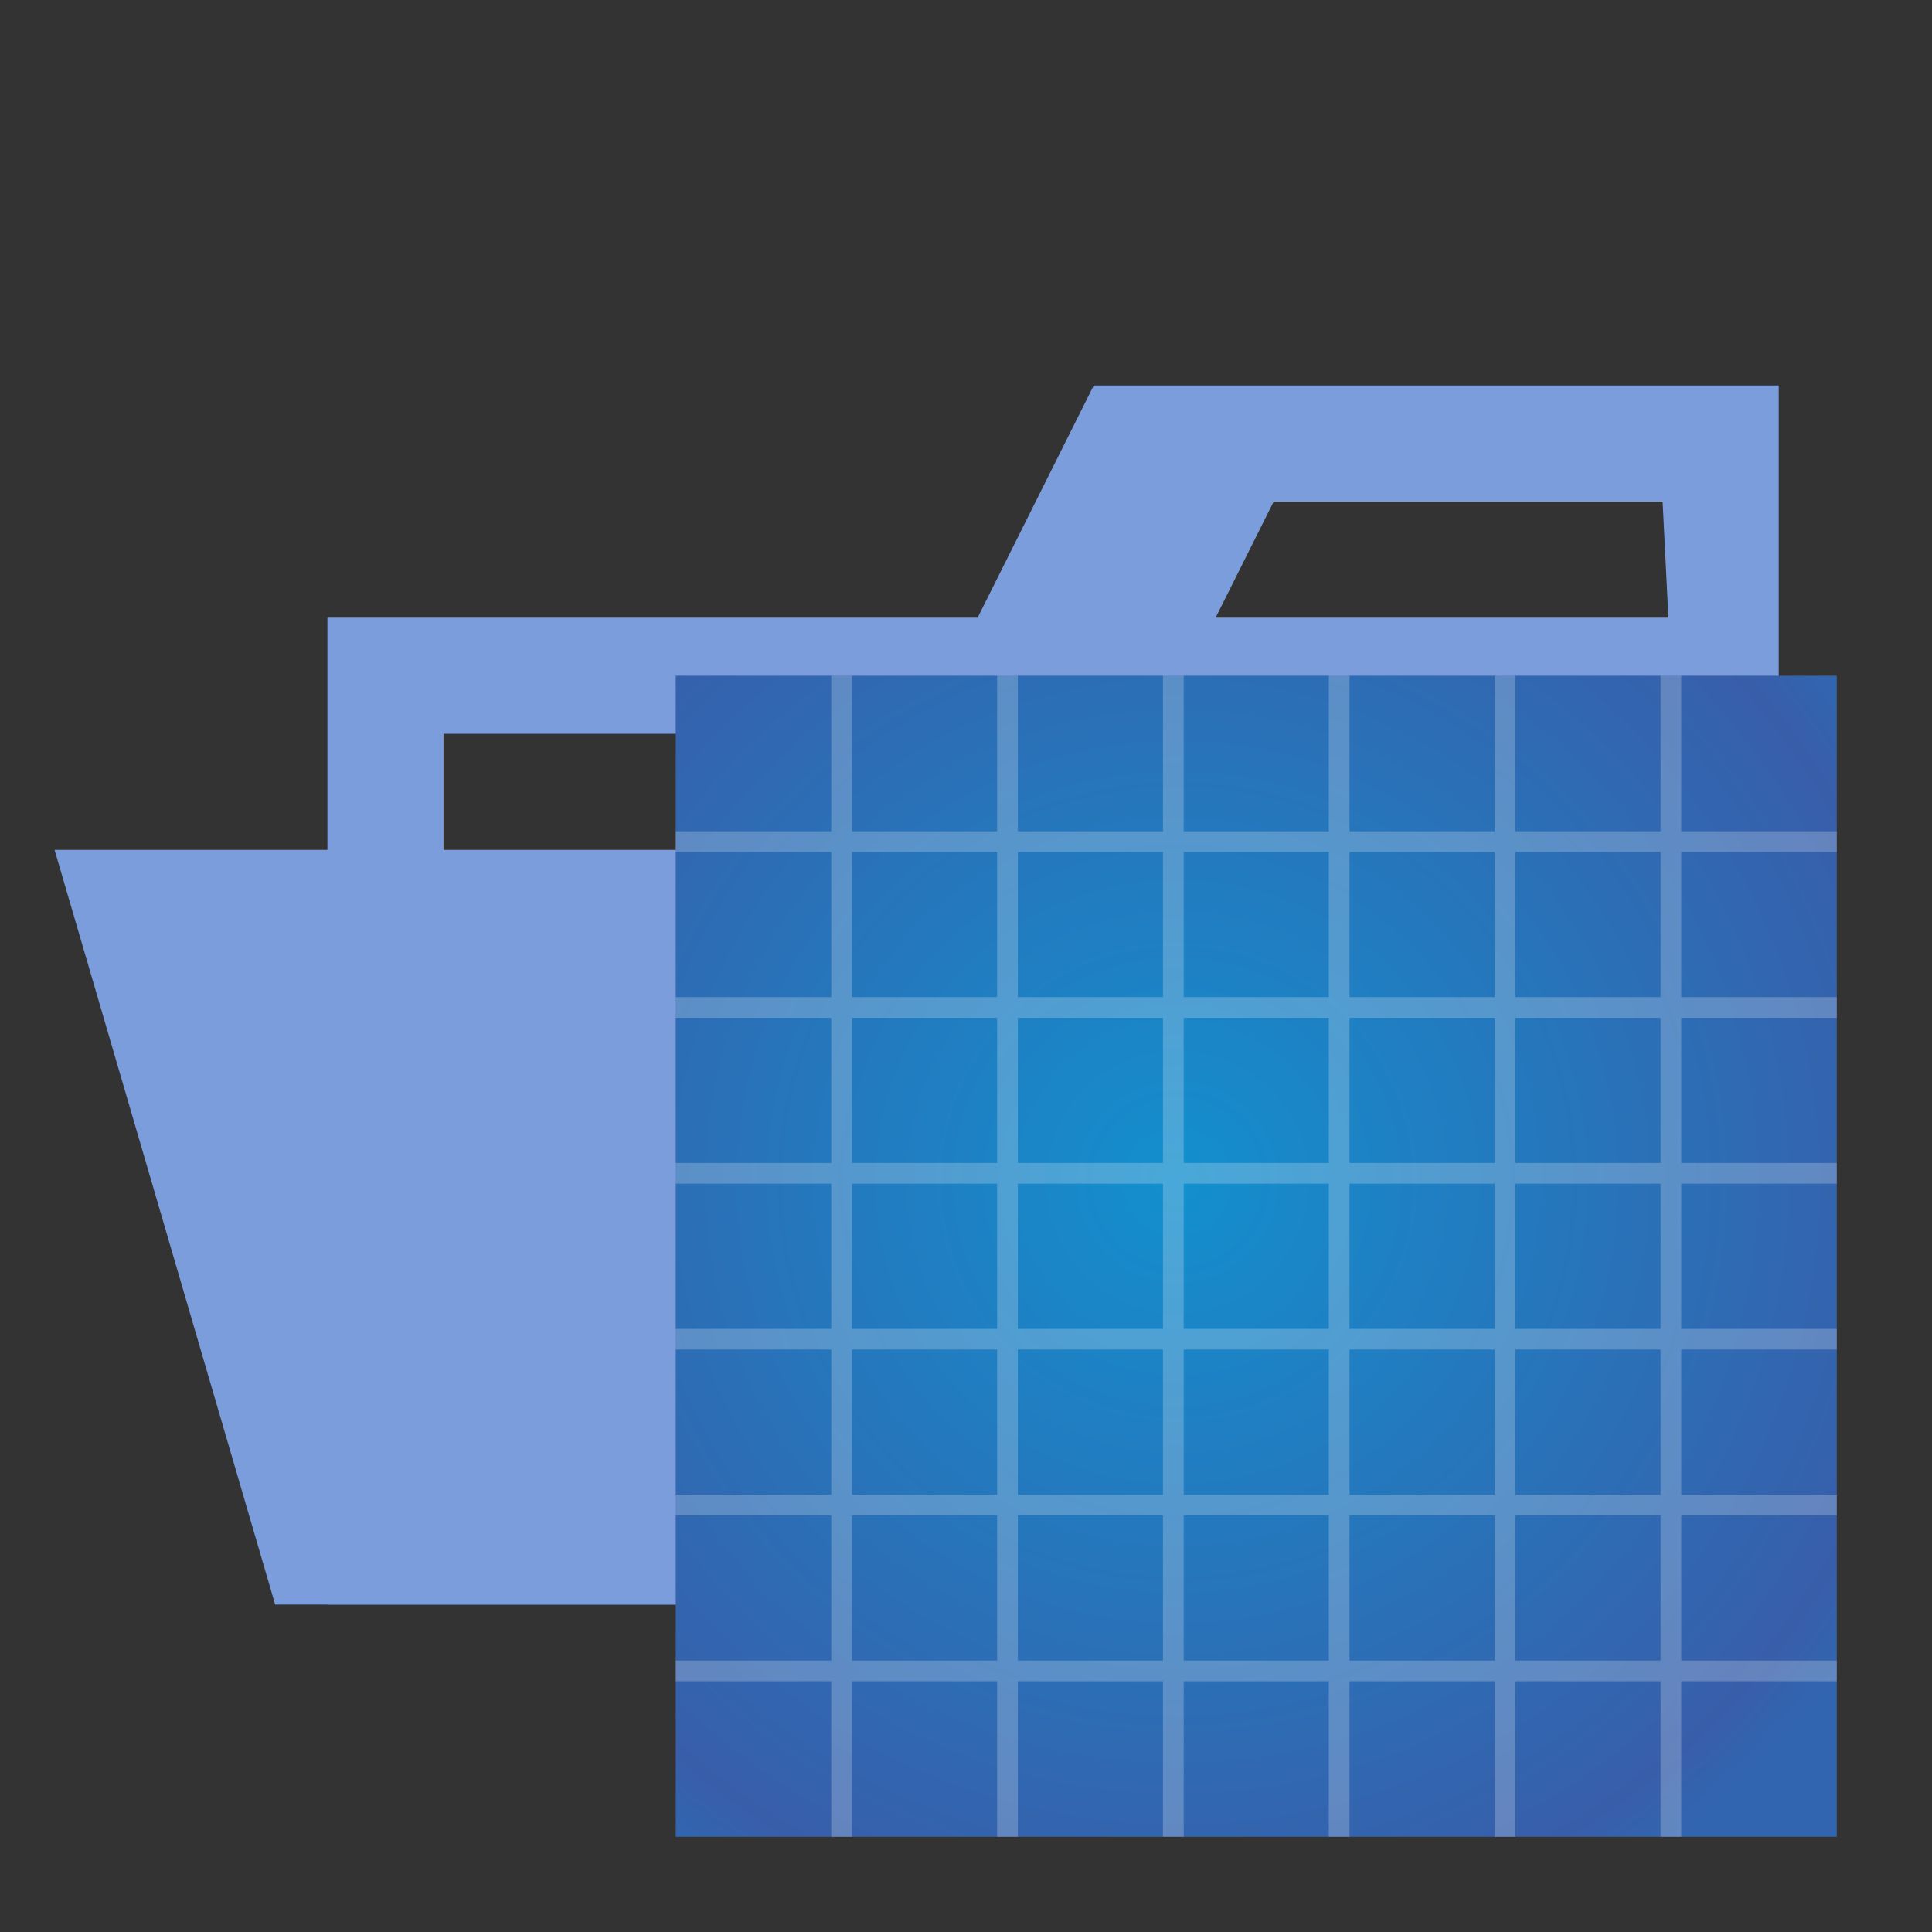 <svg xmlns="http://www.w3.org/2000/svg" width="100%" height="100%" viewBox="-0.64 -0.64 33.28 33.28"><rect x="-0.64" y="-0.64" width="33.28" height="33.28" fill="#333333" stroke="none"/><defs><radialGradient id="a" cx="19.64" cy="19.72" r="15.24" gradientUnits="userSpaceOnUse"><stop offset="0" stop-color="#138fce"/><stop offset=".857" stop-color="#385eaa"/><stop offset=".929" stop-color="#3265af"/></radialGradient></defs><path fill="#7b9ddb" d="M27.9 6h-9.7l-2 4H5v17h25V6zm.1 18H7V12h21zm.1-14h-7.8l1-2H28z"/><path fill="#7b9ddb" d="M25.9 14H.3l3.8 13h25.6l-3.8-13z"/><path fill="url(#a)" d="M11 11h20v20H11z"/><g fill="#fff" opacity=".23"><path d="M13.679 11h.357v20h-.357zM16.536 11h.357v20h-.357zM19.393 11h.357v20h-.357zM22.25 11h.357v20h-.357zM25.107 11h.357v20h-.357zM27.964 11h.357v20h-.357z"/><path d="M11 13.679h20v.357H11zM11 16.536h20v.357H11zM11 19.393h20v.357H11zM11 22.25h20v.357H11zM11 25.107h20v.357H11zM11 27.964h20v.357H11z"/></g></svg>